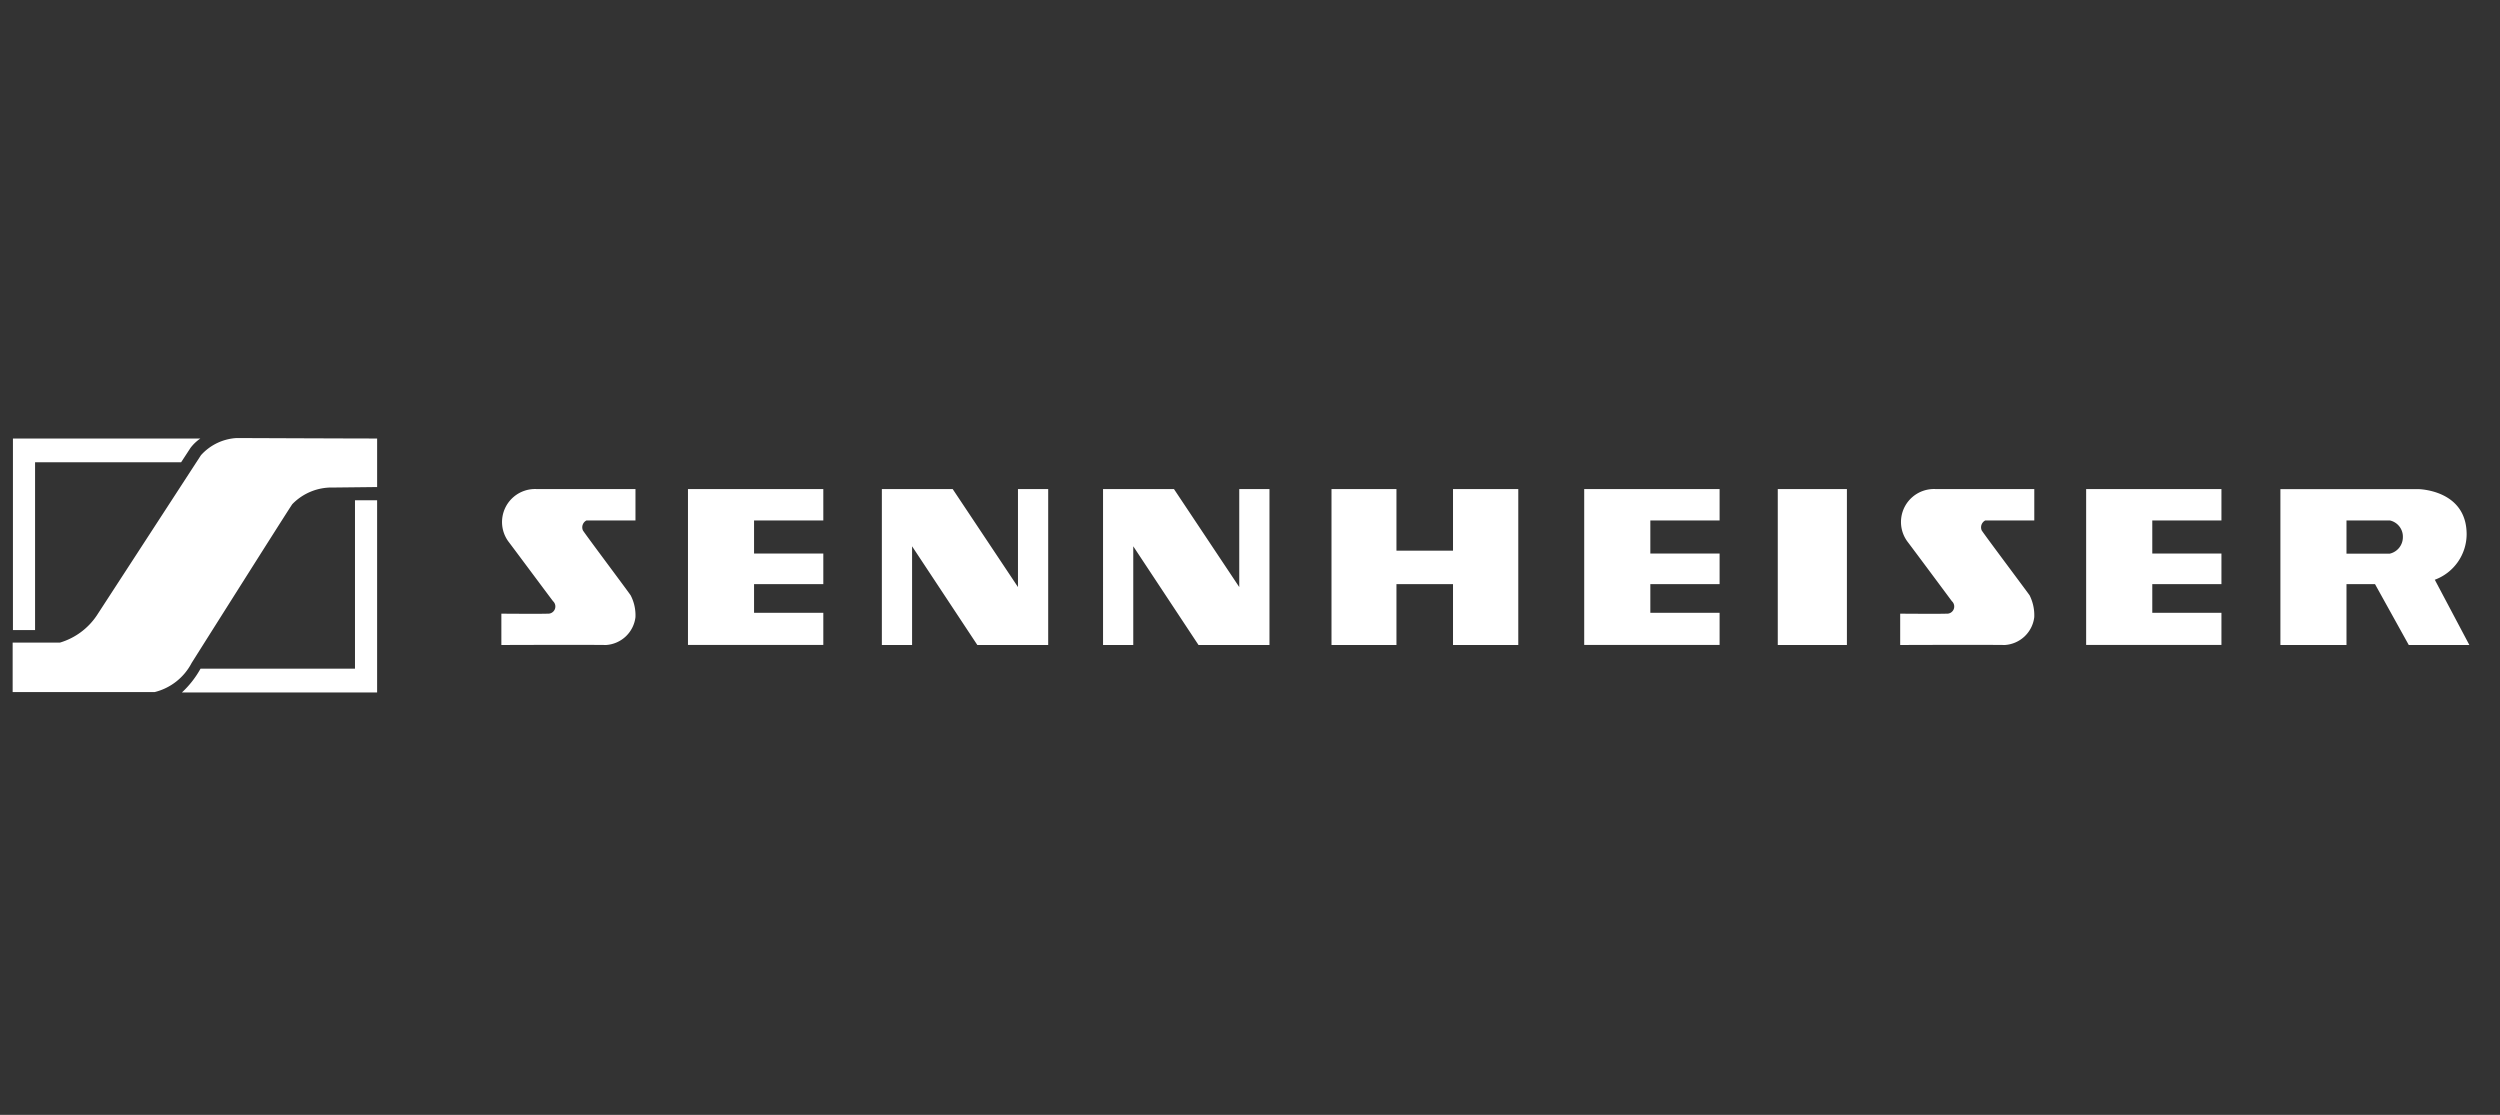 <svg xmlns="http://www.w3.org/2000/svg" width="148" height="66" viewBox="0 0 148 66">
  <rect x="0" y="0" width="148" height="66" fill="#333333" stroke="none"/>
  <defs>
    <style>
      .cls-1 {
        fill: #fff;
        fill-rule: evenodd;
      }
    </style>
  </defs>
  <path class="cls-1" d="M29.681,38.185V36.329s2.334,0.019,2.735,0a0.426,0.426,0,0,0,.325-0.737c-0.287-.373-2.19-2.937-2.64-3.529a1.954,1.954,0,0,1,1.693-3.109H37.62V30.81h-2.9a0.457,0.457,0,0,0-.21.593c0.21,0.325,2.544,3.434,2.822,3.836a2.56,2.56,0,0,1,.287,1.3,1.874,1.874,0,0,1-1.741,1.645c-1.368-.019-6.2,0-6.2,0m11.047-9.231h8.015V30.81h-4.1v1.961h4.1v1.808h-4.1v1.7h4.1v1.9H40.728V28.954m11.478,9.231V28.954H56.4l3.864,5.8v-5.8h1.789v9.231H57.859L53.995,32.34v5.844H52.206m13.094,0V28.954h4.2l3.864,5.8v-5.8h1.789v9.231h-4.2L67.089,32.34v5.844H65.3m28.484-9.231H101.8V30.81H97.7v1.961h4.1v1.808H97.7v1.7h4.1v1.9H93.785V28.954m29.718,0h8.006V30.81h-4.094v1.961h4.094v1.808h-4.094v1.7h4.094v1.9H123.5V28.954m-11.009,9.231V36.329s2.334,0.019,2.735,0a0.425,0.425,0,0,0,.326-0.737c-0.278-.373-2.181-2.937-2.631-3.529a1.952,1.952,0,0,1,1.693-3.109h5.816V30.81h-2.9a0.457,0.457,0,0,0-.211.593c0.211,0.325,2.544,3.434,2.831,3.836a2.63,2.63,0,0,1,.278,1.3,1.874,1.874,0,0,1-1.741,1.645c-1.368-.019-6.2,0-6.2,0M78.825,28.954H82.67V32.6h3.348V28.954h3.864v9.231H86.018V34.579H82.67v3.606H78.825V28.954m26.419,0h4.093v9.231h-4.093V28.954Zm33.668,1.856h2.564a0.982,0.982,0,0,1,.774,1,1,1,0,0,1-.774.966h-2.564V30.81ZM135,38.185h3.912V34.579H140.6l2,3.606h3.587l-2.047-3.864a2.884,2.884,0,0,0,1.885-2.688c0-2.659-2.88-2.678-2.88-2.678H135v9.231m-113.985,1.4H11.871a5.683,5.683,0,0,1-1.1,1.406H22.325V29.614h-1.31v9.967M2.076,27.366h8.647c0.344-.526.555-0.851,0.555-0.851a2.514,2.514,0,0,1,.584-0.555H0.766V37.3h1.31V27.366m9.823-.421L5.73,36.435a4,4,0,0,1-2.181,1.607h-2.8v2.927H9.164a3.383,3.383,0,0,0,2.181-1.722s5.615-8.9,5.959-9.4a3.246,3.246,0,0,1,2.43-.985l2.592-.029V25.96c-1.674,0-8.312-.028-8.312-0.028A3.073,3.073,0,0,0,11.9,26.945"/>
</svg>
